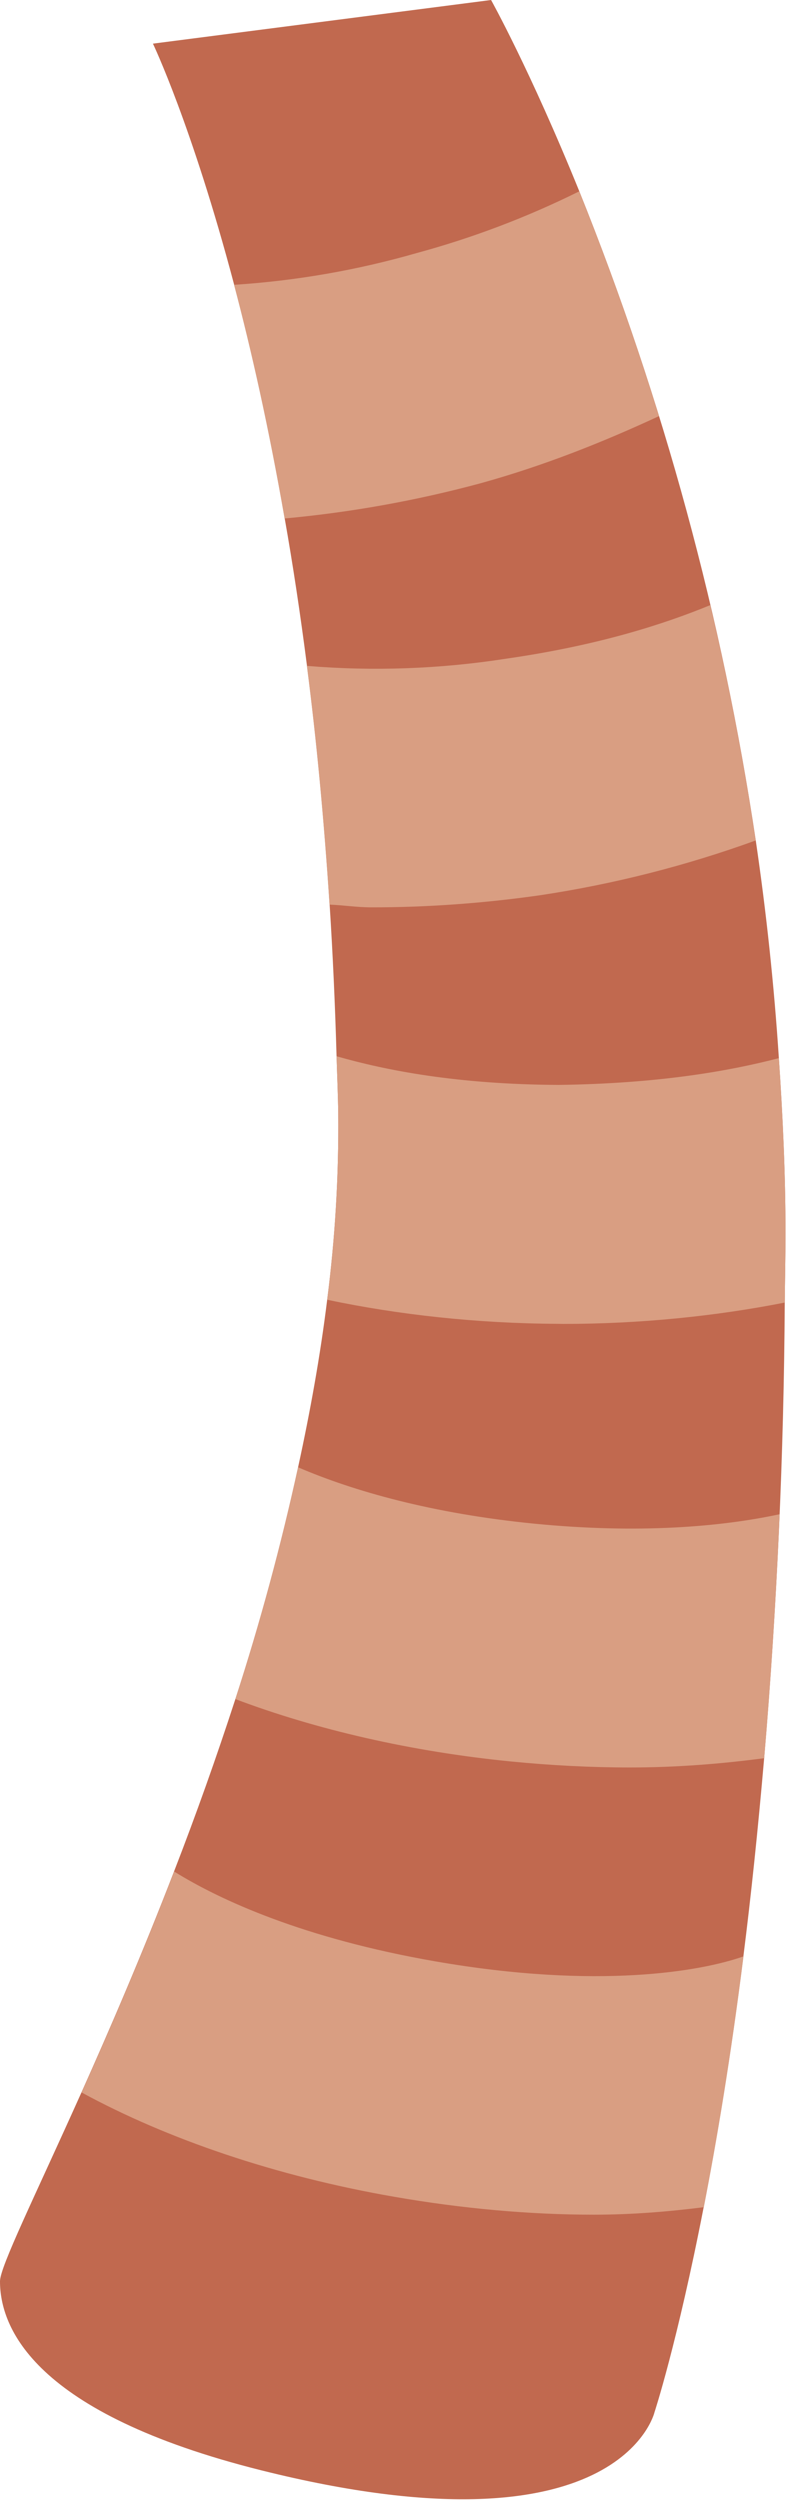 <svg width="117" height="370" viewBox="0 0 117 370" fill="none" xmlns="http://www.w3.org/2000/svg">
<path d="M115.352 156.603C114.645 145.819 113.502 135.068 111.928 124.376C106.995 91.447 98.226 59.209 85.8 28.318C78.496 10.313 72.729 0 72.729 0L22.649 6.459C22.649 6.459 28.429 18.518 34.681 42.152C37.217 51.743 39.823 63.276 42.166 76.735C43.367 83.509 44.467 90.776 45.465 98.539C46.869 109.369 47.987 121.146 48.819 133.871C49.281 141.051 49.623 148.531 49.845 156.312C49.928 159.139 50.053 161.87 50.094 164.781C50.182 173.997 49.635 183.209 48.458 192.351C47.433 200.667 45.936 208.942 44.148 217.148C41.618 228.729 38.519 240.179 34.861 251.454C32.072 260.039 29.045 268.543 25.782 276.959C21.013 289.309 16.218 300.412 12.073 309.657C5.115 325.168 0 335.481 0 337.629C0 344.421 4.851 357.145 38.77 365.628C91.816 378.88 96.931 357.021 96.931 357.021C96.931 357.021 100.299 346.791 104.222 326.637C106.162 316.685 108.228 304.39 110.099 289.517C111.226 280.618 112.252 270.842 113.176 260.187C115.075 237.762 116.092 215.271 116.225 192.766C116.253 189.357 116.336 186.058 116.336 182.551C116.336 173.68 115.92 165.072 115.352 156.603Z" fill="#C1694F"/>
<path d="M64.454 290.279C45.007 286.897 32.601 281.228 25.796 276.987C21.027 289.337 16.231 300.44 12.087 309.685C24.784 316.602 40.904 322.091 58.397 325.126C68.502 326.887 78.523 327.774 87.935 327.774C93.673 327.774 99.065 327.316 104.236 326.665C106.176 316.713 108.241 304.418 110.113 289.545C103.958 291.721 88.656 294.493 64.454 290.279ZM79.147 225.506C63.997 224.009 52.34 220.683 44.148 217.162C41.618 228.743 38.519 240.193 34.861 251.468C46.837 255.987 60.934 259.244 75.682 260.7C81.628 261.282 87.533 261.587 93.285 261.587C100.244 261.587 106.841 261.046 113.176 260.215C114.137 249.135 114.899 237.099 115.463 224.106C106.758 225.978 94.547 227.017 79.147 225.506ZM83.43 195.941C94.824 195.941 106.024 194.79 116.225 192.78C116.253 189.37 116.336 186.072 116.336 182.565C116.336 173.68 115.934 165.072 115.352 156.603C108.02 158.516 97.541 160.373 82.751 160.567C67.725 160.498 57.149 158.419 49.845 156.326C49.928 159.153 50.053 161.884 50.094 164.795C50.182 174.011 49.635 183.223 48.459 192.364C59.035 194.596 70.706 195.871 82.571 195.927L83.43 195.941ZM79.979 132.498C90.866 130.859 101.564 128.143 111.915 124.39C110.17 112.688 107.927 101.067 105.192 89.557C98.317 92.384 88.573 95.531 74.961 97.485C65.201 99.008 55.295 99.366 45.451 98.552C46.855 109.383 47.973 121.16 48.805 133.884C50.912 133.968 52.825 134.286 54.987 134.286C63.137 134.3 71.62 133.69 79.979 132.498ZM97.596 61.585C94.132 50.334 90.192 39.235 85.786 28.318C78.079 32.142 70.014 35.202 61.71 37.453C52.891 39.987 43.824 41.563 34.667 42.152C37.203 51.743 39.809 63.276 42.152 76.735C51.958 75.833 61.669 74.089 71.177 71.523C80.588 68.917 89.335 65.424 97.596 61.585Z" fill="#D99E82"/>
</svg>
